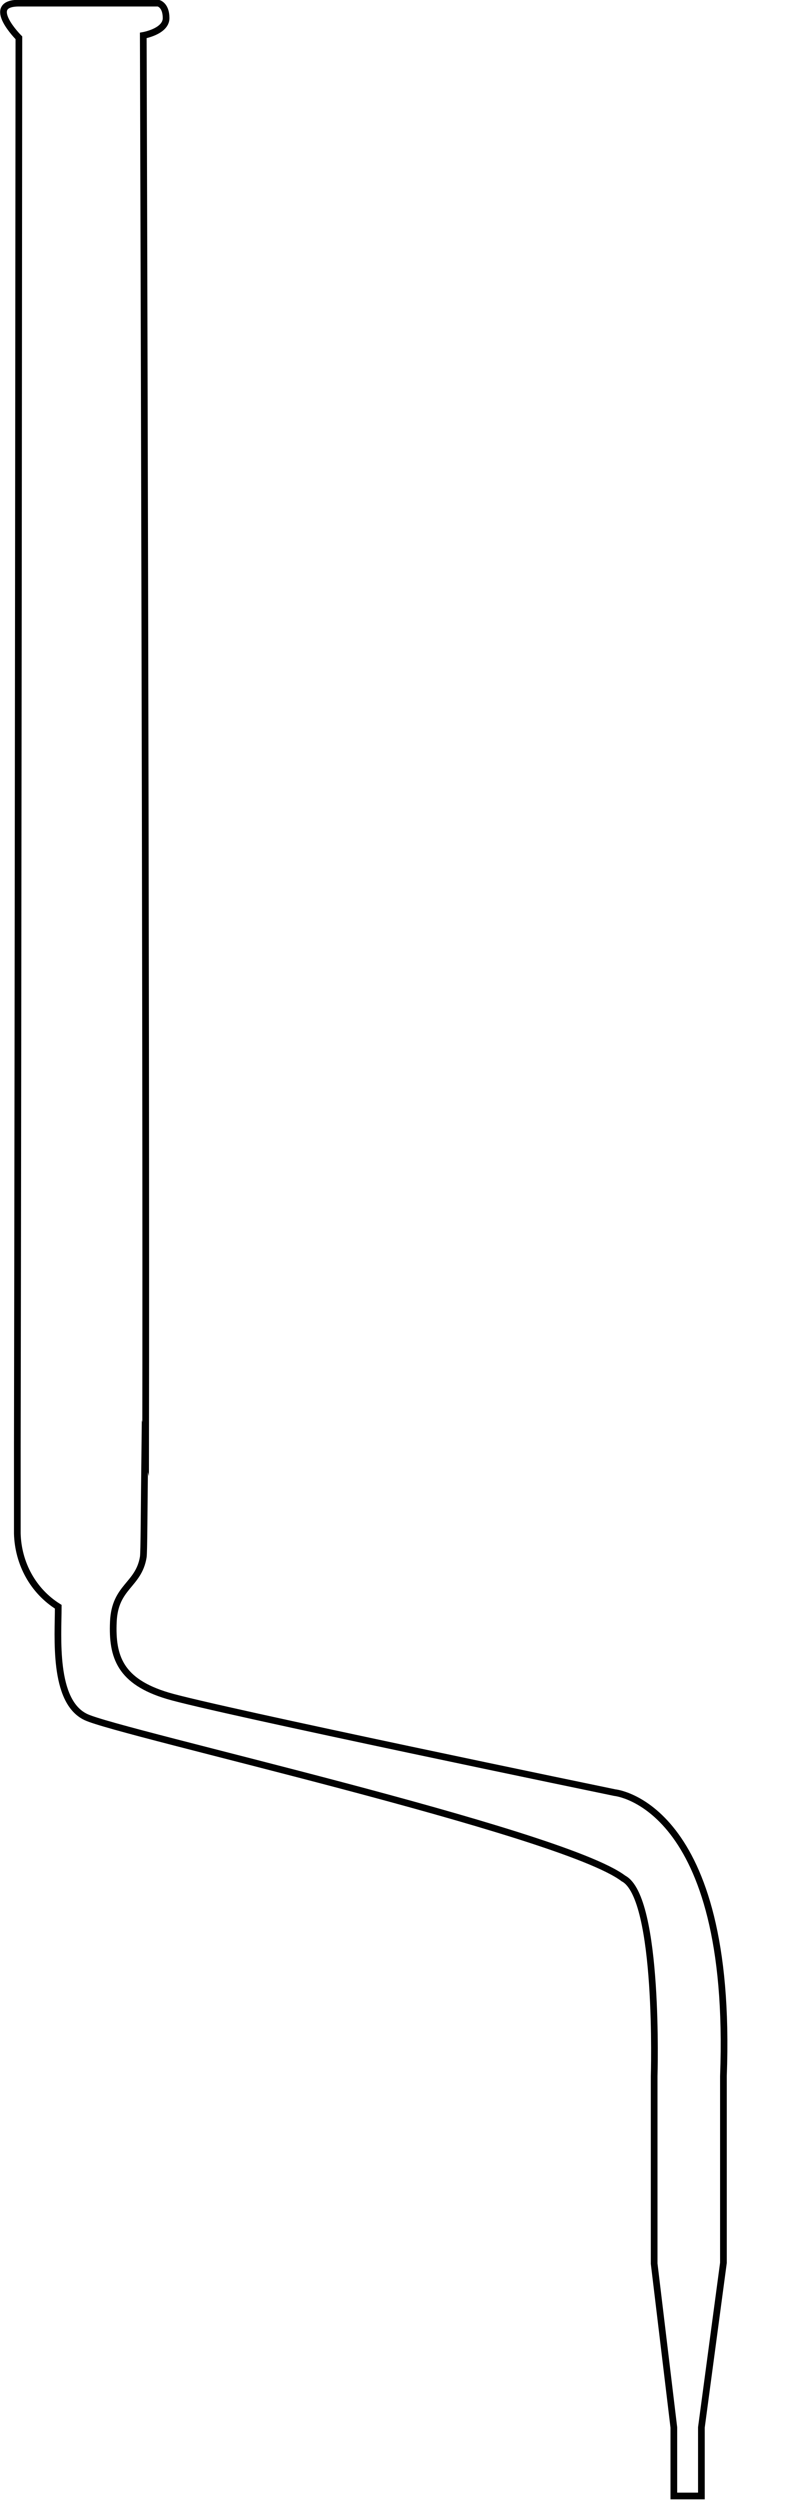 <?xml version="1.0" encoding="utf-8"?>
<!-- Generator: Adobe Illustrator 25.2.1, SVG Export Plug-In . SVG Version: 6.00 Build 0)  -->
<!DOCTYPE svg PUBLIC "-//W3C//DTD SVG 1.0//EN" "http://www.w3.org/TR/2001/REC-SVG-20010904/DTD/svg10.dtd">
<svg version="1.0" id="Layer_1" xmlns="http://www.w3.org/2000/svg" xmlns:xlink="http://www.w3.org/1999/xlink" x="0px" y="0px"
	 viewBox="0 0 101.5 317.4" style="enable-background:new 0 0 101.5 317.4;" xml:space="preserve">
<path style="fill:none;" d="M2.2,183.5C2.3,130.3,2.4,4.8,2.4,4.8s-4.4-4.4,0-4.4h17.7c0,0,1,0.2,1,1.9s-2.9,2.2-2.9,2.2
	s0.4,124.4,0.3,179.5l-0.1-0.4c-0.1,8.3-0.1,13.5-0.2,14.1c-0.6,3.6-3.6,3.7-3.8,8.2s0.9,7.6,6.9,9.4s56.8,12.3,56.8,12.3
	s15.1,1.4,13.8,36v23.7l-2.8,20.9v8.7h-3.5v-8.7l-2.5-20.8v-23.8c0,0,0.7-22.7-3.9-25.1c-7.9-6-64.2-18.5-68.3-20.5
	c-4.2-2-3.5-10.2-3.5-14c-3.2-2-5.1-5.5-5.2-9.3V183"/>
<path id="Path_2" style="fill:none;stroke:#010101;stroke-width:0.85;stroke-miterlimit:10;" d="M2.2,183.5C2.3,130.3,2.4,4.8,2.4,4.8s-4.4-4.4,0-4.4h17.7c0,0,1,0.2,1,1.9s-2.9,2.2-2.9,2.2
	s0.4,124.4,0.3,179.5l-0.1-0.4c-0.1,8.3-0.1,13.5-0.2,14.1c-0.6,3.6-3.6,3.7-3.8,8.2s0.9,7.6,6.9,9.4s56.8,12.3,56.8,12.3
	s15.1,1.4,13.8,36v23.7l-2.8,20.9v8.7h-3.5v-8.7l-2.5-20.8v-23.8c0,0,0.7-22.7-3.9-25.1c-7.9-6-64.2-18.5-68.3-20.5
	c-4.2-2-3.5-10.2-3.5-14c-3.2-2-5.1-5.5-5.2-9.3V183"/>
</svg>
